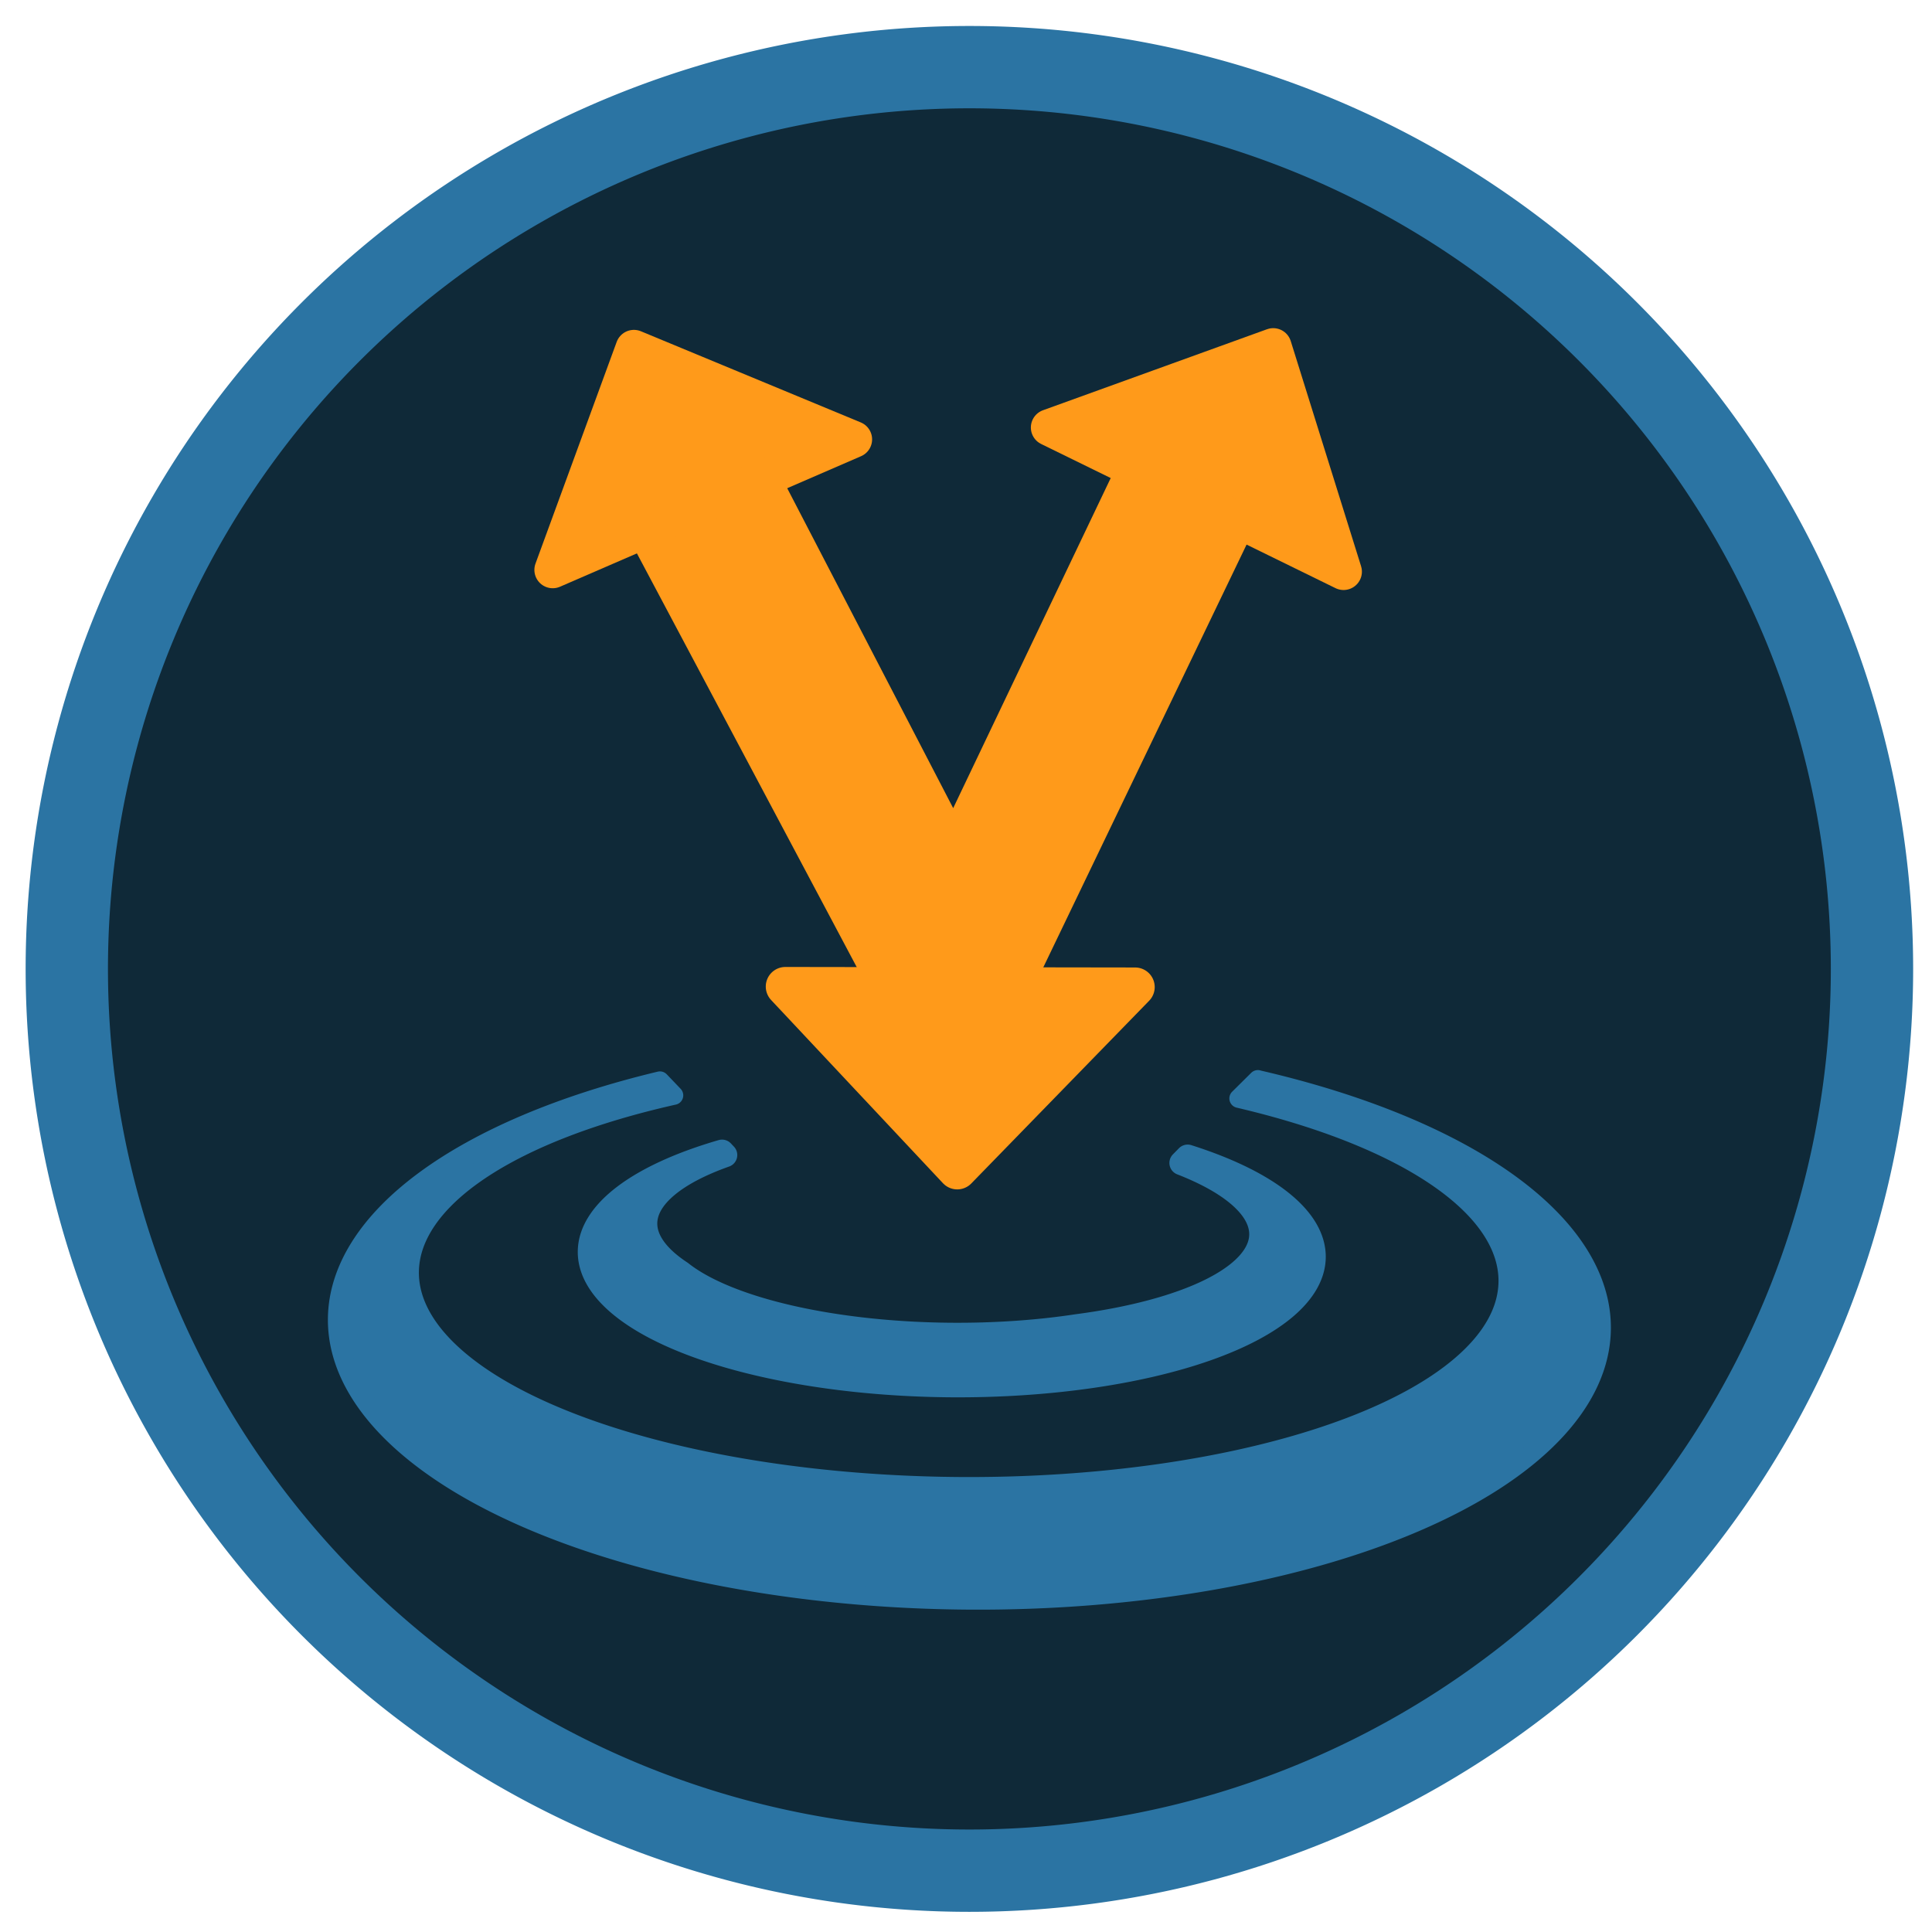 <?xml version="1.0" encoding="UTF-8" standalone="no"?>
<svg
   xmlns:dc="http://purl.org/dc/elements/1.1/"
   xmlns:cc="http://creativecommons.org/ns#"
   xmlns:rdf="http://www.w3.org/1999/02/22-rdf-syntax-ns#"
   xmlns:svg="http://www.w3.org/2000/svg"
   xmlns="http://www.w3.org/2000/svg"
   xmlns:sodipodi="http://sodipodi.sourceforge.net/DTD/sodipodi-0.dtd"
   xmlns:inkscape="http://www.inkscape.org/namespaces/inkscape"
   width="128"
   height="128"
   viewBox="0 0 33.867 33.867"
   version="1.1"
   id="svg3092"
   sodipodi:docname="miniLogo.svg"
   inkscape:export-filename="/home/cvanspl1/Pictures/reVerbLogo.png"
   inkscape:export-xdpi="96.000008"
   inkscape:export-ydpi="96.000008"
   inkscape:version="1.0.1 (3bc2e813f5, 2020-09-07)">
  <defs
     id="defs3086">
    <rect
       x="176.452"
       y="148.931"
       width="85.07"
       height="18.619"
       id="rect2934" />
    <rect
       x="176.452"
       y="148.931"
       width="85.07"
       height="18.619"
       id="rect3071" />
  </defs>
  <sodipodi:namedview
     id="base"
     pagecolor="#ffffff"
     bordercolor="#666666"
     borderopacity="1.0"
     inkscape:pageopacity="0.0"
     inkscape:pageshadow="2"
     inkscape:zoom="3.959798"
     inkscape:cx="61.026045"
     inkscape:cy="82.162284"
     inkscape:document-units="mm"
     inkscape:current-layer="layer1"
     inkscape:document-rotation="0"
     showgrid="false"
     fit-margin-top="0"
     fit-margin-left="0"
     fit-margin-right="0"
     fit-margin-bottom="0"
     units="px"
     inkscape:window-width="1530"
     inkscape:window-height="991"
     inkscape:window-x="26"
     inkscape:window-y="23"
     inkscape:window-maximized="0" />
  <g
     inkscape:label="Layer 1"
     inkscape:groupmode="layer"
     id="layer1"
     transform="translate(-70.765,-130.47)">
    <g
       id="g876">
      <path
         id="path2936"
         style="fill:#0f2938;fill-opacity:1;stroke:#2b74a3;stroke-width:1.443;stroke-linecap:round;stroke-linejoin:round;stroke-miterlimit:4;stroke-dasharray:none;stroke-dashoffset:5;stroke-opacity:1"
         d="M 103.58,147.454 A 15.822,15.808 0 0 1 87.758,163.262 15.822,15.808 0 0 1 71.936,147.454 15.822,15.808 0 0 1 87.758,131.647 15.822,15.808 0 0 1 103.58,147.454 Z" />
      <path
         id="path2912"
         style="fill:#2b74a3;fill-opacity:1;stroke:#2b74a3;stroke-width:0.332;stroke-linecap:round;stroke-linejoin:round;stroke-miterlimit:4;stroke-dasharray:none;stroke-dashoffset:5;stroke-opacity:1"
         d="m 92.815,149.394 -0.334,0.331 a 9.629,3.676 0.497 0 1 4.718,3.206 9.629,3.676 0.497 0 1 -9.653,3.596 9.629,3.676 0.497 0 1 -9.604,-3.757 9.629,3.676 0.497 0 1 4.634,-3.099 l -0.243,-0.254 a 11.08,4.845 0.435 0 0 -5.654,4.173 11.08,4.845 0.435 0 0 11.043,4.93 11.08,4.845 0.435 0 0 11.115,-4.761 11.08,4.845 0.435 0 0 -6.023,-4.364 z" />
      <path
         id="path2914"
         style="fill:#2b74a3;fill-opacity:1;stroke:#2b74a3;stroke-width:0.428;stroke-linecap:round;stroke-linejoin:round;stroke-miterlimit:4;stroke-dasharray:none;stroke-dashoffset:5;stroke-opacity:1"
         d="m 83.422,150.661 a 6.343,2.292 0.429 0 0 -2.315,1.749 6.343,2.292 0.429 0 0 6.325,2.34 6.343,2.292 0.429 0 0 6.359,-2.244 6.343,2.292 0.429 0 0 -2.207,-1.758 l -0.106,0.108 a 5.403,1.824 1.111 0 1 1.399,1.262 5.403,1.824 1.111 0 1 -3.228,1.602 5.167,1.746 0.458 0 1 -2.218,0.151 5.167,1.746 0.458 0 1 -4.733,-1.09 5.403,1.824 1.111 0 1 -0.625,-0.874 5.403,1.824 1.111 0 1 1.402,-1.19 z" />
      <g
         aria-label="V"
         transform="matrix(1.406,-0.014,0.028,1.189,-170.873,-38.522)"
         id="text2922"
         style="font-style:normal;font-variant:normal;font-weight:800;font-stretch:normal;font-size:10.726px;line-height:1.25;font-family:Montserrat;-inkscape-font-specification:'Montserrat, Ultra-Bold';font-variant-ligatures:normal;font-variant-caps:normal;font-variant-numeric:normal;font-variant-east-asian:normal;white-space:pre;shape-inside:url(#rect2934);fill:#ff9a1a;fill-opacity:1;stroke:none">
        <path
           d="m 182.717,151.28 -2.081,4.891 -2.038,-4.891 h -2.295 l 3.207,7.508 h 2.092 l 3.218,-7.508 z"
           style="font-style:normal;font-variant:normal;font-weight:800;font-stretch:normal;font-size:10.726px;font-family:Montserrat;-inkscape-font-specification:'Montserrat, Ultra-Bold';font-variant-ligatures:normal;font-variant-caps:normal;font-variant-numeric:normal;font-variant-east-asian:normal;fill:#ff9a1a;fill-opacity:1"
           id="path864" />
      </g>
      <path
         style="fill:#ff9a1a;fill-opacity:1;stroke:#ff9a1a;stroke-width:0.643;stroke-linecap:round;stroke-linejoin:round;stroke-miterlimit:4;stroke-dasharray:none;stroke-opacity:1"
         d="m 80.454,140.46 5.277,-2.288 -3.854,-1.598 z"
         id="path2924"
         sodipodi:nodetypes="cccc"
         inkscape:transform-center-x="-1.8999808"
         inkscape:transform-center-y="1.1629768" />
      <path
         style="fill:#ff9a1a;fill-opacity:1;stroke:#ff9a1a;stroke-width:0.643;stroke-linecap:round;stroke-linejoin:round;stroke-miterlimit:4;stroke-dasharray:none;stroke-opacity:1"
         d="m 94.317,140.491 -5.16,-2.527 3.927,-1.42 z"
         id="path2926"
         sodipodi:nodetypes="cccc"
         inkscape:transform-center-x="1.8999811"
         inkscape:transform-center-y="1.1629768" />
      <path
         style="fill:#ff9a1a;fill-opacity:1;stroke:#ff9a1a;stroke-width:0.687;stroke-linecap:round;stroke-linejoin:round;stroke-miterlimit:4;stroke-dasharray:none;stroke-opacity:1"
         d="m 90.663,147.773 -6.131,-0.009 3.013,3.212 z"
         id="path2928"
         sodipodi:nodetypes="cccc"
         inkscape:transform-center-x="-0.17790464"
         inkscape:transform-center-y="2.9146117" />
    </g>
  </g>
</svg>
